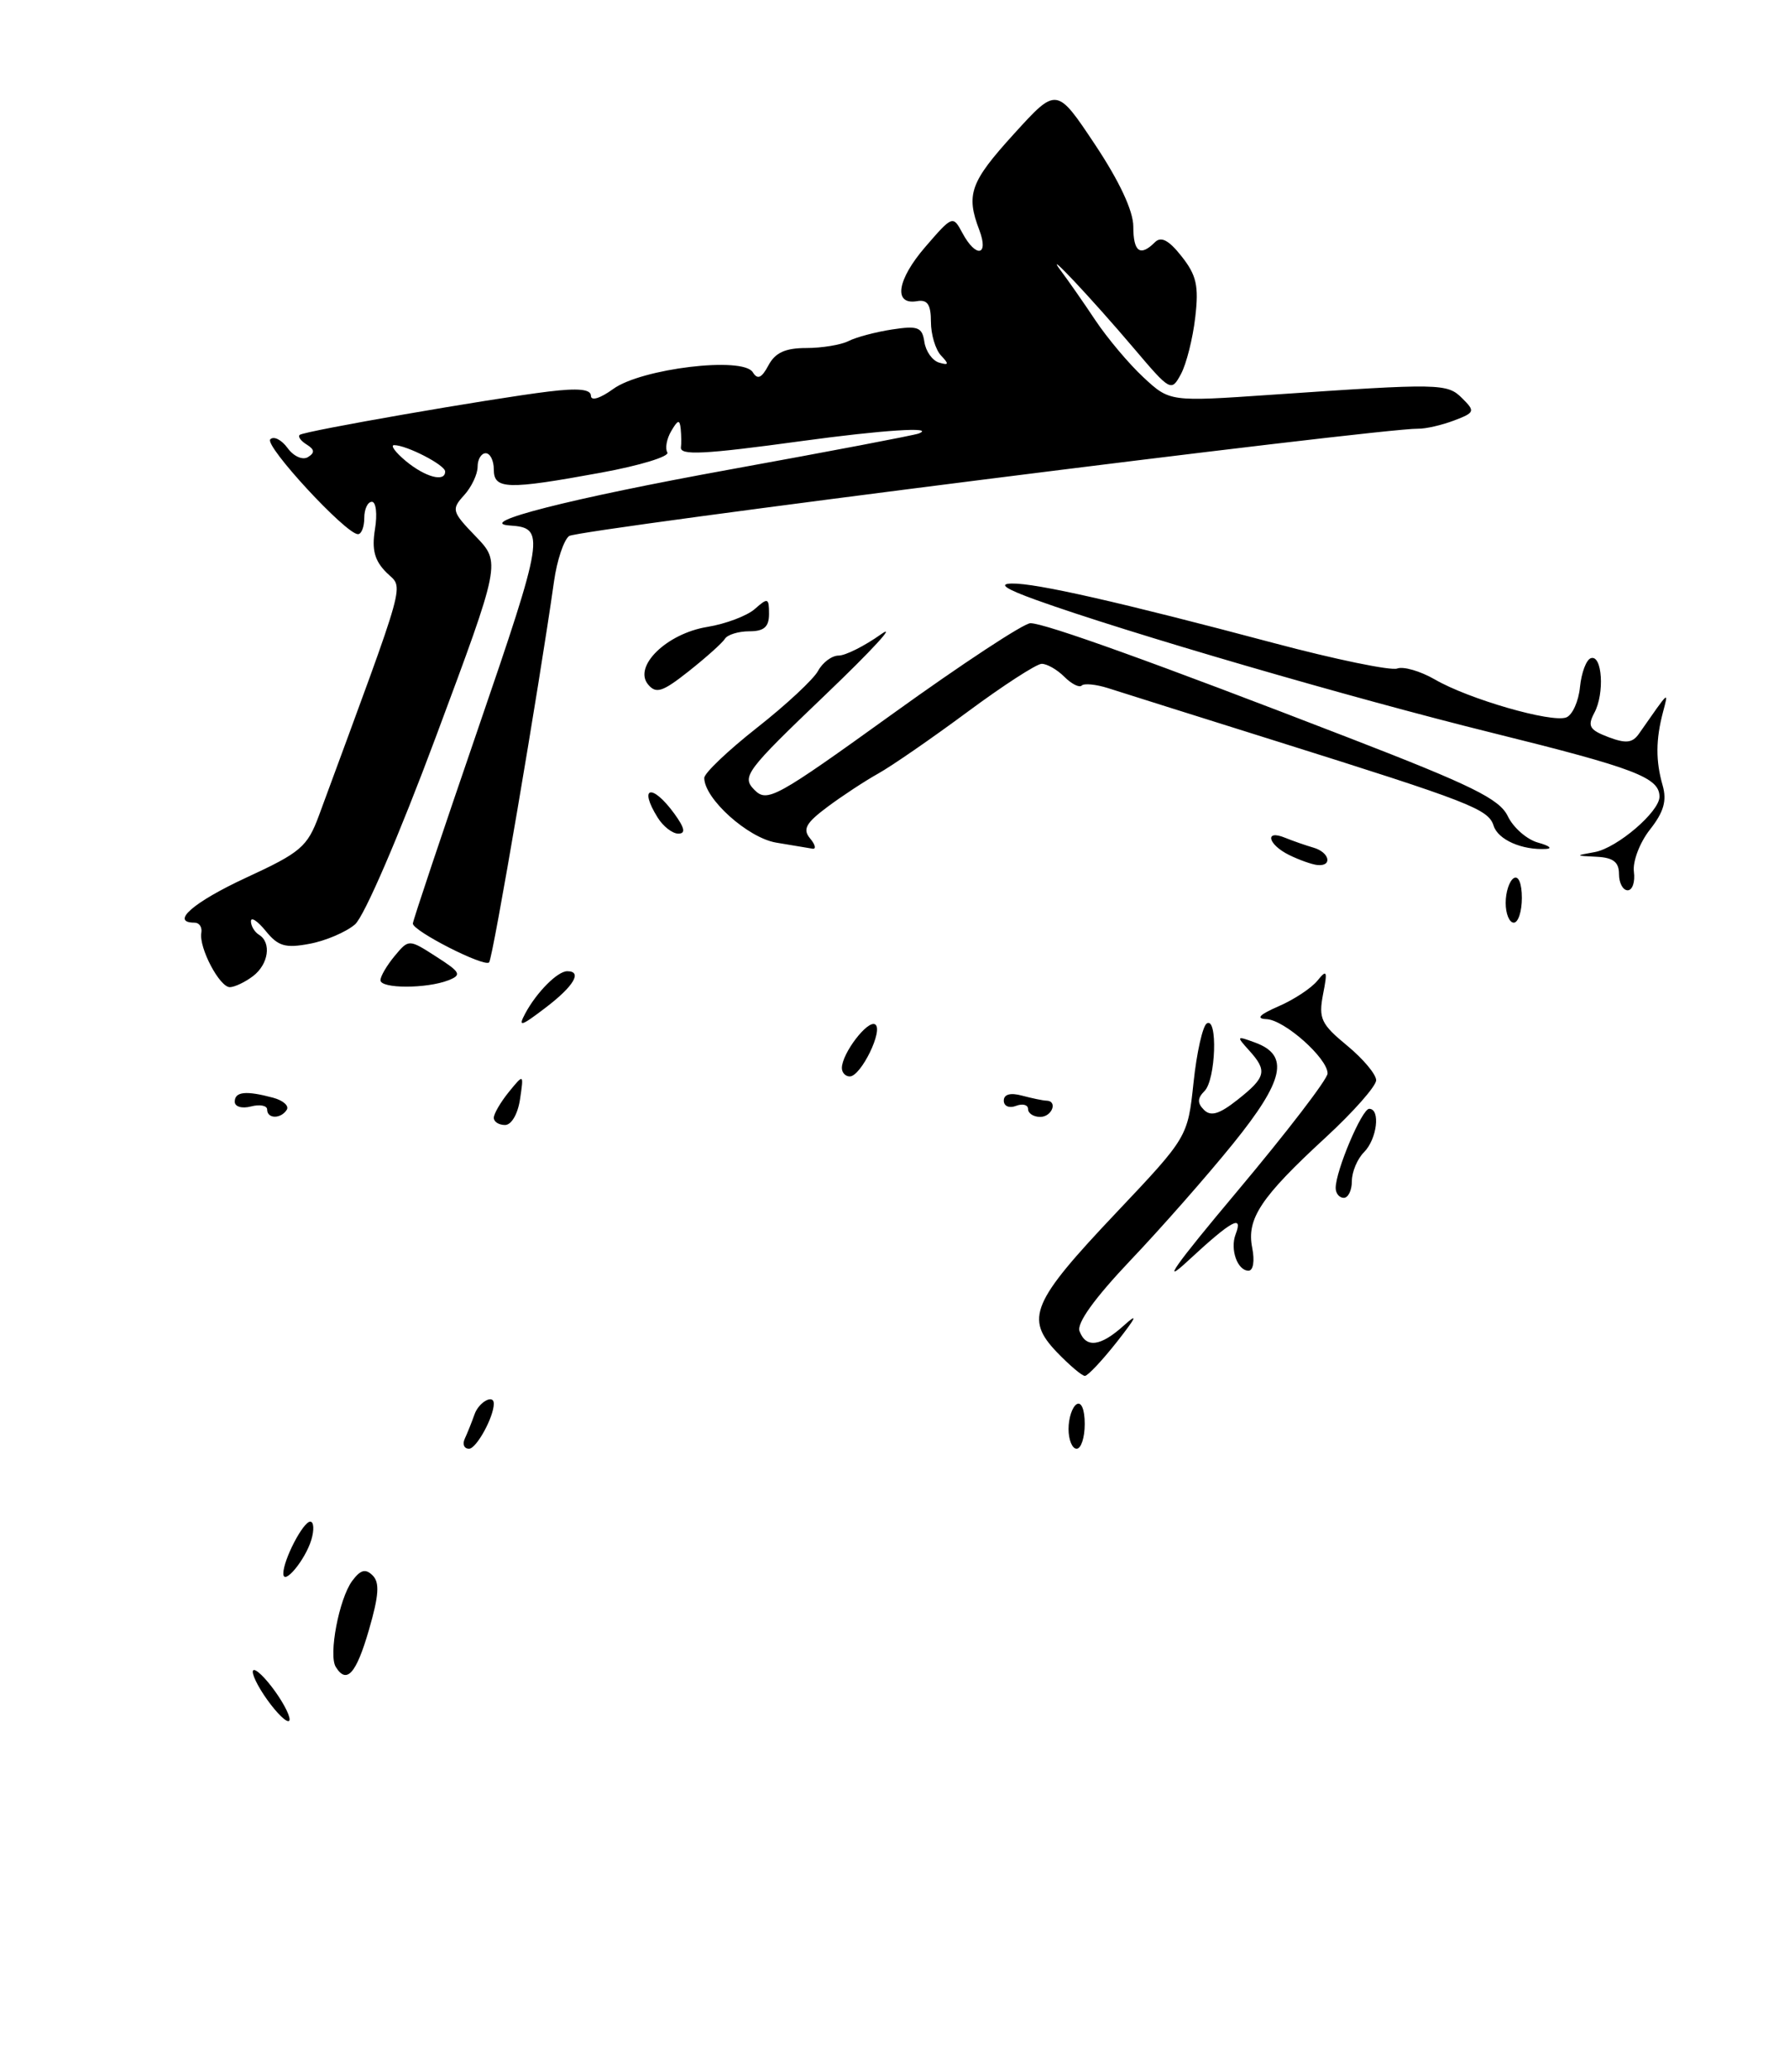 <?xml version="1.0" encoding="UTF-8" standalone="no"?>
<!DOCTYPE svg PUBLIC "-//W3C//DTD SVG 1.1//EN" "http://www.w3.org/Graphics/SVG/1.1/DTD/svg11.dtd" >
<svg xmlns="http://www.w3.org/2000/svg" xmlns:xlink="http://www.w3.org/1999/xlink" version="1.1" viewBox="0 0 221 256">
 <g >
 <path fill="currentColor"
d=" M 45.57 201.40 C 46.81 197.13 46.92 195.53 46.03 194.65 C 45.15 193.78 44.53 193.95 43.50 195.34 C 41.89 197.53 40.56 204.49 41.48 205.96 C 42.82 208.13 44.00 206.81 45.57 201.40 Z  M 31.25 120.61 C 33.17 119.15 33.57 116.47 32.00 115.50 C 31.45 115.16 31.00 114.41 31.00 113.83 C 31.00 113.25 31.82 113.79 32.83 115.03 C 34.35 116.91 35.25 117.18 38.25 116.61 C 40.24 116.24 42.75 115.16 43.85 114.22 C 44.99 113.24 49.28 103.29 53.86 91.00 C 61.87 69.50 61.87 69.50 58.76 66.27 C 55.82 63.22 55.74 62.94 57.33 61.19 C 58.25 60.18 59.00 58.59 59.00 57.67 C 59.00 56.75 59.45 56.00 60.00 56.00 C 60.55 56.00 61.00 56.90 61.00 58.00 C 61.00 60.48 62.62 60.53 74.25 58.40 C 79.06 57.52 82.74 56.39 82.44 55.90 C 82.14 55.42 82.35 54.22 82.92 53.26 C 83.74 51.85 83.97 51.80 84.09 53.00 C 84.17 53.83 84.18 54.84 84.12 55.25 C 83.95 56.30 86.94 56.15 99.00 54.50 C 109.01 53.13 115.65 52.70 113.50 53.56 C 112.95 53.78 102.44 55.78 90.16 58.01 C 70.49 61.58 58.49 64.64 63.00 64.93 C 67.39 65.22 67.24 66.17 59.04 90.08 C 54.62 102.96 51.00 113.77 51.00 114.11 C 51.00 115.03 59.81 119.52 60.42 118.91 C 60.88 118.46 66.60 84.84 68.44 71.83 C 68.80 69.26 69.64 66.74 70.30 66.23 C 71.33 65.43 170.50 52.89 175.18 52.97 C 176.11 52.99 178.10 52.53 179.61 51.96 C 182.19 50.98 182.25 50.82 180.64 49.22 C 178.78 47.36 177.99 47.34 157.00 48.78 C 144.50 49.64 144.50 49.64 141.25 46.62 C 139.46 44.96 136.79 41.78 135.30 39.55 C 133.82 37.32 131.90 34.58 131.05 33.45 C 128.72 30.36 134.86 36.89 140.09 43.06 C 144.59 48.37 144.70 48.42 145.89 46.21 C 146.56 44.96 147.35 41.82 147.65 39.22 C 148.11 35.33 147.81 34.01 145.97 31.68 C 144.39 29.67 143.43 29.17 142.67 29.93 C 140.85 31.75 140.00 31.13 140.00 27.99 C 140.00 26.07 138.29 22.40 135.27 17.86 C 130.53 10.74 130.53 10.74 125.27 16.53 C 119.85 22.49 119.30 24.02 120.98 28.43 C 122.19 31.63 120.56 31.91 118.89 28.79 C 117.72 26.60 117.66 26.62 114.32 30.49 C 110.80 34.56 110.32 37.72 113.29 37.21 C 114.57 36.99 115.00 37.62 115.00 39.76 C 115.00 41.32 115.56 43.20 116.25 43.93 C 117.26 44.99 117.21 45.16 116.00 44.80 C 115.17 44.55 114.36 43.40 114.19 42.24 C 113.92 40.42 113.39 40.22 110.19 40.71 C 108.16 41.02 105.74 41.67 104.82 42.14 C 103.89 42.61 101.54 43.00 99.60 43.00 C 97.02 43.00 95.76 43.57 94.93 45.14 C 94.08 46.73 93.58 46.94 92.99 45.99 C 91.78 44.02 79.23 45.53 75.75 48.06 C 74.15 49.22 73.00 49.58 73.00 48.90 C 73.00 48.09 71.43 47.93 67.75 48.38 C 60.61 49.25 37.61 53.25 37.03 53.73 C 36.77 53.94 37.16 54.48 37.89 54.93 C 38.87 55.54 38.91 55.94 38.04 56.48 C 37.38 56.88 36.27 56.39 35.52 55.35 C 34.77 54.33 33.82 53.85 33.39 54.28 C 32.62 55.05 42.73 66.00 44.22 66.00 C 44.65 66.00 45.00 65.10 45.00 64.00 C 45.00 62.90 45.42 62.00 45.94 62.00 C 46.45 62.00 46.63 63.52 46.32 65.39 C 45.91 67.93 46.27 69.27 47.74 70.74 C 49.88 72.88 50.55 70.49 39.40 100.76 C 37.97 104.63 37.15 105.33 30.41 108.44 C 23.88 111.47 20.97 114.00 24.04 114.00 C 24.62 114.00 24.99 114.56 24.87 115.25 C 24.55 117.09 27.14 122.01 28.41 121.97 C 29.01 121.95 30.29 121.34 31.25 120.61 Z  M 55.39 121.12 C 57.07 120.46 56.91 120.13 53.89 118.20 C 50.50 116.02 50.50 116.02 48.75 118.12 C 47.79 119.28 47.00 120.62 47.00 121.11 C 47.00 122.17 52.70 122.17 55.39 121.12 Z  M 33.00 210.00 C 31.78 208.29 31.01 206.66 31.28 206.38 C 31.56 206.11 32.78 207.29 34.00 209.00 C 35.22 210.71 35.99 212.34 35.72 212.62 C 35.44 212.89 34.22 211.71 33.00 210.00 Z  M 35.00 194.41 C 35.00 192.73 37.44 188.02 38.32 188.01 C 38.77 188.00 38.83 189.01 38.46 190.25 C 37.71 192.75 35.00 196.01 35.00 194.41 Z  M 57.42 177.75 C 57.74 177.06 58.28 175.71 58.62 174.75 C 59.15 173.23 61.00 172.21 61.00 173.43 C 61.00 175.09 58.85 179.00 57.94 179.00 C 57.33 179.00 57.10 178.44 57.42 177.75 Z  M 132.00 176.56 C 132.00 175.22 132.45 173.84 133.00 173.50 C 133.58 173.14 134.00 174.16 134.00 175.94 C 134.00 177.62 133.55 179.00 133.00 179.00 C 132.45 179.00 132.00 177.90 132.00 176.56 Z  M 130.56 167.07 C 126.58 162.91 127.45 160.87 137.85 149.88 C 146.72 140.50 146.72 140.50 147.44 133.76 C 147.83 130.05 148.57 126.76 149.08 126.45 C 150.45 125.60 150.19 133.41 148.80 134.80 C 147.91 135.69 147.89 136.29 148.73 137.13 C 149.58 137.98 150.63 137.66 152.88 135.88 C 156.40 133.10 156.59 132.31 154.31 129.79 C 152.70 128.01 152.73 127.96 155.06 128.82 C 159.32 130.39 158.65 133.48 152.33 141.30 C 149.13 145.26 143.42 151.76 139.64 155.73 C 135.20 160.42 132.98 163.50 133.36 164.48 C 134.17 166.61 135.96 166.37 138.86 163.75 C 140.63 162.15 140.39 162.72 138.01 165.75 C 136.17 168.09 134.37 170.00 134.02 170.00 C 133.66 170.00 132.11 168.68 130.56 167.07 Z  M 152.83 147.20 C 158.97 139.88 164.00 133.33 164.00 132.63 C 164.00 130.75 158.67 126.01 156.45 125.92 C 155.10 125.86 155.57 125.37 157.95 124.33 C 159.85 123.51 162.01 122.08 162.75 121.16 C 163.92 119.72 164.01 119.94 163.44 122.85 C 162.87 125.84 163.19 126.53 166.40 129.18 C 168.38 130.81 170.00 132.74 170.00 133.47 C 170.00 134.19 167.19 137.38 163.75 140.55 C 155.74 147.93 153.97 150.59 154.69 154.18 C 155.01 155.80 154.82 157.00 154.23 157.00 C 152.86 157.00 151.93 154.36 152.64 152.50 C 153.61 149.98 152.14 150.79 146.79 155.75 C 143.26 159.03 145.13 156.37 152.83 147.20 Z  M 165.00 146.78 C 165.00 144.66 168.24 137.00 169.14 137.00 C 170.56 137.00 170.11 140.74 168.50 142.36 C 167.68 143.18 167.00 144.79 167.00 145.93 C 167.00 147.07 166.55 148.00 166.00 148.00 C 165.45 148.00 165.00 147.45 165.00 146.78 Z  M 61.00 138.11 C 61.00 137.62 61.83 136.19 62.85 134.93 C 64.71 132.65 64.71 132.65 64.24 135.82 C 63.97 137.64 63.18 139.00 62.39 139.00 C 61.62 139.00 61.00 138.60 61.00 138.11 Z  M 33.00 137.09 C 33.00 136.60 32.10 136.42 31.00 136.71 C 29.88 137.00 29.00 136.74 29.00 136.12 C 29.00 134.87 30.39 134.73 33.74 135.63 C 34.97 135.96 35.73 136.63 35.43 137.11 C 34.71 138.27 33.00 138.26 33.00 137.09 Z  M 127.00 137.03 C 127.00 136.50 126.33 136.32 125.50 136.64 C 124.67 136.96 124.00 136.67 124.00 135.99 C 124.00 135.21 124.81 134.98 126.25 135.37 C 127.49 135.70 128.84 135.98 129.25 135.99 C 130.71 136.01 129.97 138.00 128.50 138.00 C 127.67 138.00 127.00 137.56 127.00 137.03 Z  M 104.00 131.96 C 104.00 130.17 107.18 125.99 108.11 126.57 C 109.17 127.22 106.36 133.00 104.97 133.00 C 104.44 133.00 104.00 132.53 104.00 131.96 Z  M 64.89 125.21 C 66.29 122.60 68.87 120.00 70.07 120.00 C 71.98 120.00 70.89 121.85 67.39 124.51 C 64.34 126.84 63.96 126.95 64.89 125.21 Z  M 186.00 111.56 C 186.00 110.22 186.45 108.84 187.00 108.50 C 187.58 108.14 188.00 109.16 188.00 110.94 C 188.00 112.62 187.55 114.00 187.00 114.00 C 186.45 114.00 186.00 112.90 186.00 111.56 Z  M 200.00 108.00 C 200.00 106.52 199.29 105.96 197.25 105.86 C 194.56 105.73 194.55 105.72 197.00 105.28 C 199.76 104.78 205.00 100.30 205.00 98.44 C 205.00 96.07 201.99 94.92 184.39 90.56 C 166.97 86.25 139.10 78.13 128.00 74.13 C 124.20 72.76 123.27 72.13 125.00 72.10 C 127.97 72.04 138.37 74.40 157.35 79.45 C 164.97 81.48 171.83 82.89 172.60 82.60 C 173.37 82.31 175.46 82.92 177.25 83.95 C 181.40 86.37 191.68 89.34 193.49 88.64 C 194.24 88.35 195.01 86.66 195.18 84.88 C 195.36 83.11 195.96 81.50 196.53 81.32 C 197.93 80.86 198.24 85.69 196.95 88.08 C 196.08 89.72 196.35 90.18 198.68 91.07 C 200.85 91.89 201.66 91.81 202.47 90.65 C 206.30 85.17 206.13 85.32 205.43 88.00 C 204.54 91.39 204.52 94.01 205.39 97.04 C 205.93 98.93 205.53 100.33 203.83 102.49 C 202.56 104.10 201.68 106.43 201.84 107.70 C 202.01 108.96 201.66 110.00 201.07 110.00 C 200.48 110.00 200.00 109.10 200.00 108.00 Z  M 159.25 105.64 C 156.62 104.34 156.17 102.45 158.75 103.51 C 159.71 103.90 161.29 104.45 162.25 104.73 C 164.24 105.30 164.65 107.06 162.75 106.88 C 162.06 106.81 160.49 106.25 159.25 105.64 Z  M 95.88 104.11 C 92.38 103.52 87.00 98.68 87.00 96.12 C 87.00 95.52 89.94 92.73 93.52 89.91 C 97.11 87.09 100.50 83.93 101.06 82.89 C 101.62 81.85 102.76 81.00 103.60 81.00 C 104.44 81.00 106.79 79.82 108.82 78.38 C 110.84 76.94 107.78 80.28 102.00 85.81 C 92.12 95.26 91.60 95.96 93.18 97.58 C 94.77 99.19 95.76 98.65 110.34 88.15 C 118.85 82.02 126.48 77.00 127.29 77.00 C 129.09 77.00 142.64 81.87 166.76 91.21 C 181.82 97.04 185.24 98.72 186.26 100.84 C 186.94 102.26 188.62 103.73 190.00 104.11 C 191.38 104.49 191.82 104.84 191.00 104.89 C 188.02 105.06 185.05 103.75 184.51 102.02 C 183.85 99.96 181.65 99.11 157.50 91.52 C 147.60 88.41 138.30 85.48 136.84 85.01 C 135.37 84.55 133.93 84.41 133.63 84.70 C 133.34 85.00 132.37 84.51 131.48 83.62 C 130.59 82.73 129.33 82.01 128.68 82.02 C 128.03 82.03 123.90 84.71 119.50 87.97 C 115.10 91.23 110.15 94.65 108.50 95.57 C 106.85 96.49 104.02 98.35 102.20 99.71 C 99.55 101.69 99.13 102.46 100.07 103.59 C 100.72 104.36 100.85 104.94 100.37 104.86 C 99.89 104.78 97.87 104.44 95.88 104.11 Z  M 81.24 101.01 C 78.84 97.16 80.55 96.76 83.30 100.53 C 84.59 102.31 84.73 103.00 83.79 103.00 C 83.07 103.00 81.92 102.11 81.24 101.01 Z  M 80.06 84.57 C 78.20 82.33 82.36 78.28 87.37 77.46 C 89.64 77.09 92.29 76.09 93.25 75.24 C 94.85 73.82 95.00 73.87 95.00 75.85 C 95.00 77.46 94.39 78.00 92.56 78.00 C 91.22 78.00 89.86 78.42 89.55 78.93 C 89.23 79.44 87.23 81.23 85.10 82.92 C 81.84 85.50 81.05 85.76 80.06 84.57 Z  M 50.14 56.97 C 48.84 55.89 48.19 55.00 48.69 55.00 C 50.23 55.00 54.98 57.45 54.99 58.25 C 55.01 59.62 52.54 58.96 50.14 56.97 Z "/>
</g>
</svg>